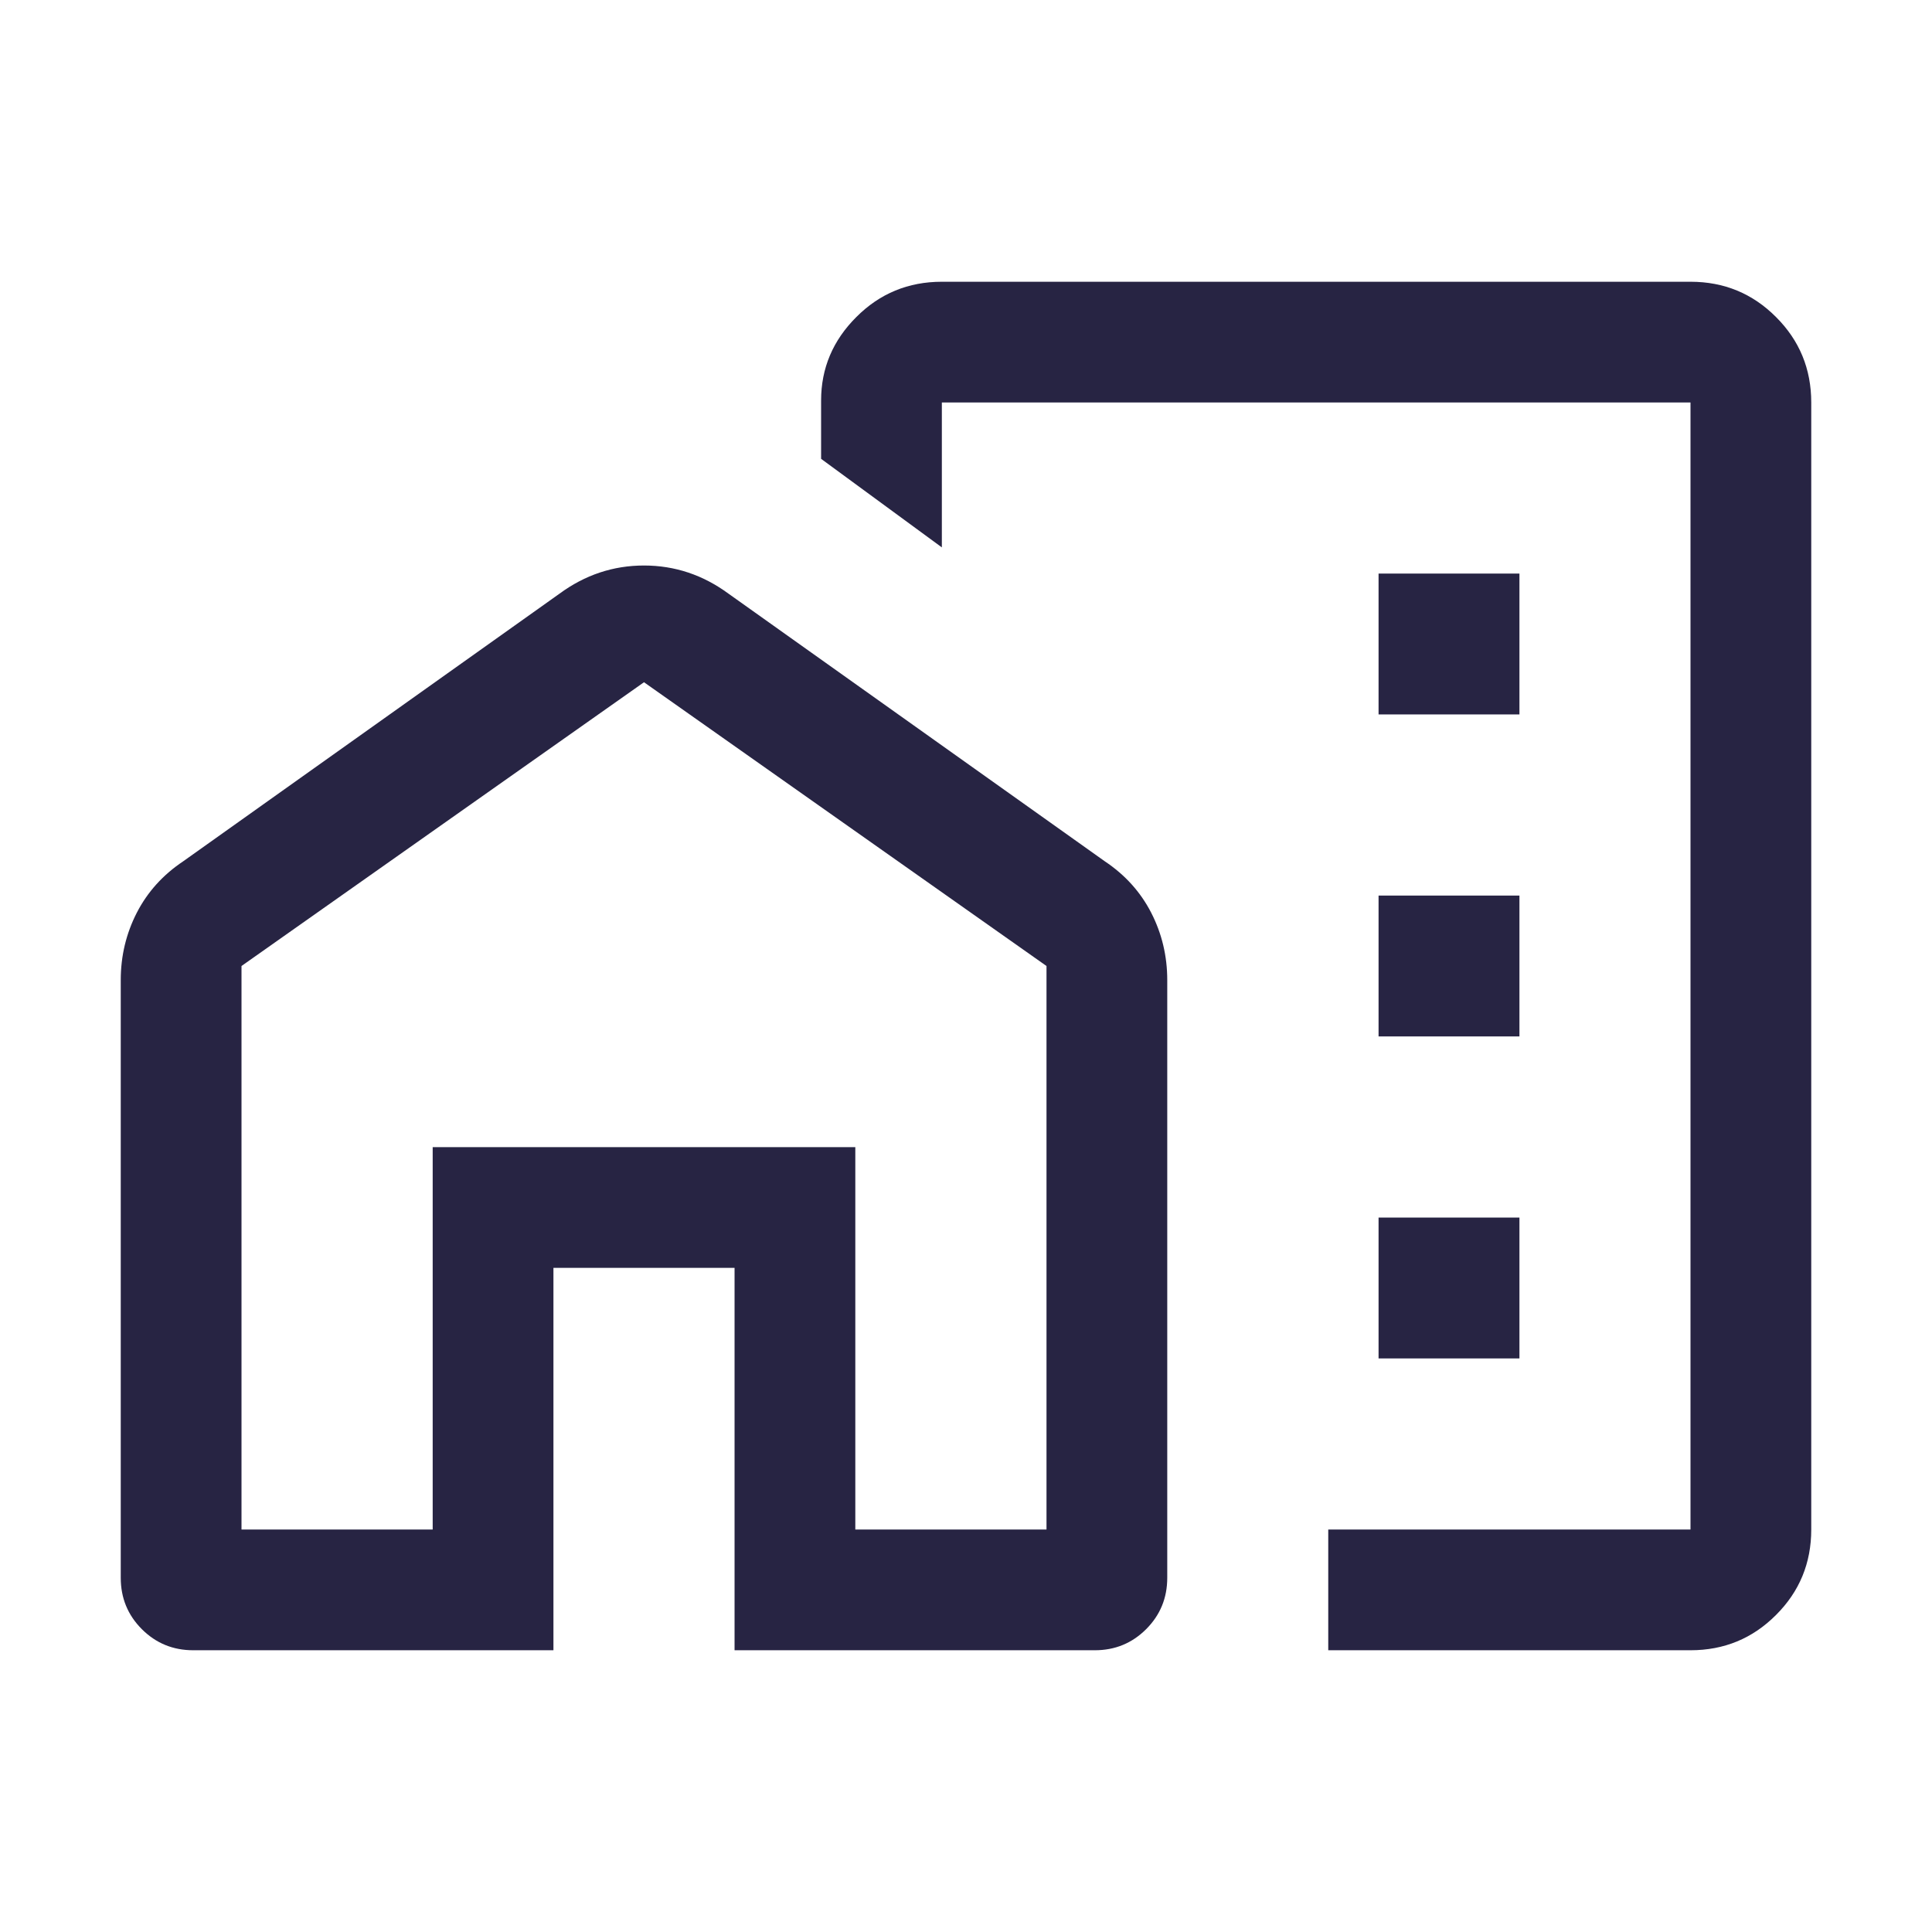 <svg width="24" height="24" viewBox="0 0 24 24" fill="none" xmlns="http://www.w3.org/2000/svg">
<mask id="mask0_287_1400" style="mask-type:alpha" maskUnits="userSpaceOnUse" x="0" y="0" width="24" height="24">
<rect width="24" height="24" fill="#D9D9D9"/>
</mask>
<g mask="url(#mask0_287_1400)">
<path d="M17.125 8.875H18.875V7.125H17.125V8.875ZM17.125 12.875H18.875V11.125H17.125V12.875ZM17.125 16.875H18.875V15.125H17.125V16.875ZM16.5 20.5V19H21V5H11.7V6.8L10.2 5.7V4.975C10.2 4.575 10.346 4.229 10.638 3.938C10.929 3.646 11.283 3.5 11.7 3.5H21C21.417 3.5 21.771 3.646 22.062 3.938C22.354 4.229 22.5 4.583 22.5 5V19C22.5 19.417 22.354 19.771 22.062 20.062C21.771 20.354 21.417 20.5 21 20.5H16.5ZM1.5 19.6V12.175C1.5 11.875 1.567 11.596 1.7 11.337C1.833 11.079 2.025 10.867 2.275 10.7L6.95 7.375C7.267 7.142 7.617 7.025 8 7.025C8.383 7.025 8.733 7.142 9.05 7.375L13.725 10.7C13.975 10.867 14.167 11.079 14.3 11.337C14.433 11.596 14.5 11.875 14.5 12.175V19.6C14.5 19.85 14.413 20.063 14.238 20.238C14.063 20.413 13.85 20.5 13.6 20.5H9.125V15.75H6.875V20.5H2.4C2.15 20.5 1.937 20.413 1.762 20.238C1.587 20.063 1.5 19.85 1.5 19.6ZM3 19H5.375V14.25H10.625V19H13V12L8 8.475L3 12V19Z" fill="#272443"/>
</g>
</svg>
